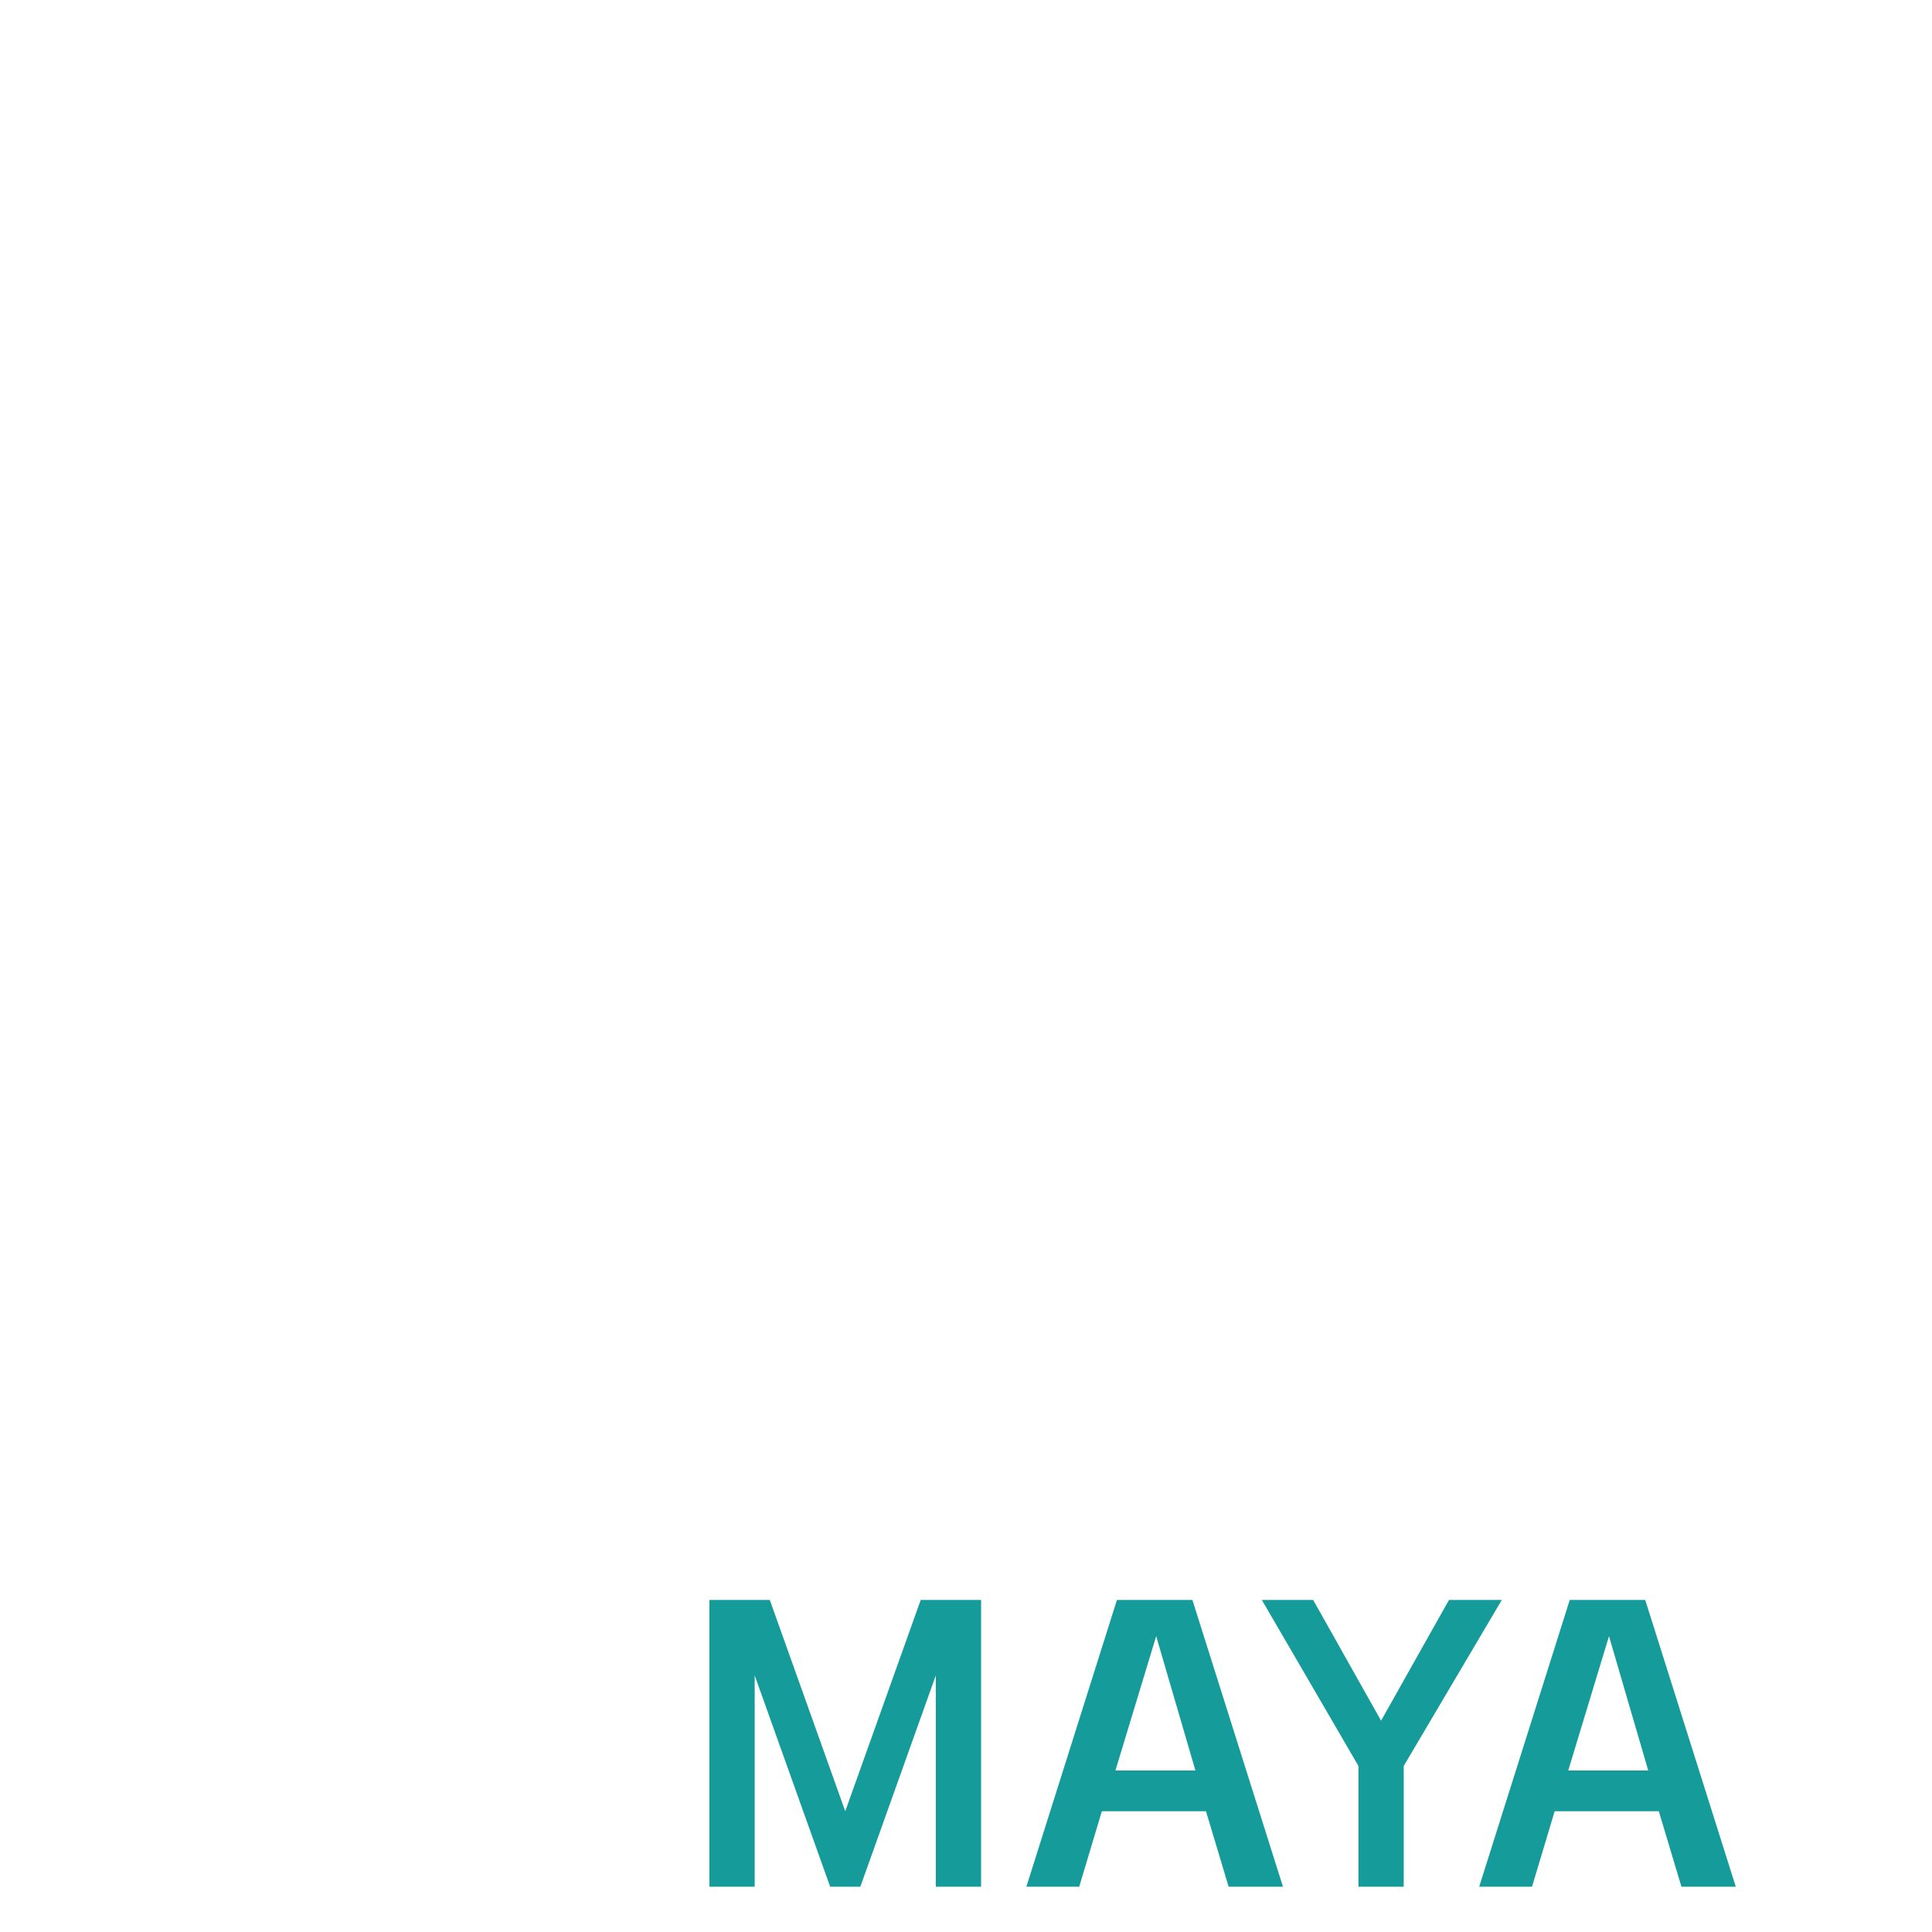 <svg xmlns="http://www.w3.org/2000/svg" width="3em" height="3em" viewBox="0 0 128 128"><defs><linearGradient id="" x1="94.252" x2="82.572" y1="60.301" y2="55.395" gradientTransform="matrix(1 0 0 -1 0 130)" gradientUnits="userSpaceOnUse"><stop offset=".09" stop-color="#1A5964"/><stop offset=".3" stop-color="#137078"/><stop offset=".5" stop-color="#0E8085"/><stop offset=".66" stop-color="#0C858A"/><stop offset="1" stop-color="#0A8B8F"/></linearGradient><linearGradient id="" x1="93.27" x2="118.425" y1="84.129" y2="68.173" gradientTransform="matrix(1 0 0 -1 0 130)" gradientUnits="userSpaceOnUse"><stop offset="0" stop-color="#079EA0"/><stop offset=".43" stop-color="#14878E"/><stop offset="1" stop-color="#256A77"/></linearGradient><linearGradient id="" x1="103.484" x2="103.484" y1="116.443" y2="31.181" gradientTransform="matrix(1 0 0 -1 0 130)" gradientUnits="userSpaceOnUse"><stop offset="0" stop-color="#B4B4B4"/><stop offset=".8" stop-color="#03ABAB"/><stop offset="1" stop-color="#137980"/></linearGradient><linearGradient id="" x1="60.175" x2="122.803" y1="83.059" y2="95.268" gradientTransform="matrix(1 0 0 -1 0 130)" gradientUnits="userSpaceOnUse"><stop offset="0" stop-color="#0F5D64"/><stop offset=".1" stop-color="#097A7E"/><stop offset=".23" stop-color="#049395"/><stop offset=".34" stop-color="#01A3A3"/><stop offset=".43" stop-color="#00A8A8"/><stop offset="1" stop-color="#4EBCC1"/></linearGradient><linearGradient id="" x1="3.122" x2="33.369" y1="71.054" y2="88.561" gradientTransform="matrix(1 0 0 -1 0 130)" gradientUnits="userSpaceOnUse"><stop offset="0" stop-color="#00A9A9"/><stop offset=".65" stop-color="#049496"/><stop offset="1" stop-color="#088286"/></linearGradient><linearGradient id="" x1="13.047" x2="37.687" y1="54.95" y2="56.314" gradientTransform="matrix(1 0 0 -1 0 130)" gradientUnits="userSpaceOnUse"><stop offset="0" stop-color="#20626E"/><stop offset="1" stop-color="#069D9F"/></linearGradient><linearGradient id="" x1="45.099" x2="41.233" y1="125.96" y2="46.743" gradientTransform="matrix(1 0 0 -1 0 130)" gradientUnits="userSpaceOnUse"><stop offset="0" stop-color="#99CBD2"/><stop offset=".9" stop-color="#498F93"/><stop offset="1" stop-color="#2E7B7D"/></linearGradient></defs><path fill="url(#)" d="M92 99.2h2.5V40l-4.9 7.4v46.1z"/><path fill="url(#)" d="M92 99.2V41.7l18.9-36.2h4.1v44.4L96.9 99.2z"/><path fill="url(#)" d="M115 99.2H92c2.4-4.7 11.6-24 15.6-39.5c7-27.2 7.4-47.7 7.4-47.7z"/><path fill="url(#)" d="M115 5.5H84.6l-21.4 51l9 24.7h.8c.3 0 .8-.2 1.6-1.6C78.1 73.2 115 5.5 115 5.5"/><path fill="url(#)" d="m13 99.8l2.5-.6l22.2-40.3V45.8L15.5 7.1L13 5.8z"/><path fill="url(#)" d="M37.7 48.3c-1.9 5.7-6.5 19.4-11.2 28.2C18.1 92.7 13 99.8 13 99.8s19.5 1.6 24.7-4.7z"/><path fill="url(#)" d="M54.1 79.5c.8 1.5 1.3 1.6 1.6 1.6H73c.2-.2.3-.3.3-.6c-.1-.3-.2-.7-.3-1.1L42.6 3L13 5.8s37.6 67.3 41.1 73.7"/><path fill="#149B9A" d="m61 106l-5 14l-5-14h-4v19h3v-14l5 14h2l5-14v14h3v-19zm38.5 0L93 117v8h-3v-8l-6.4-11H87l4.5 8l4.5-8zm10.4 14l1.5 5h3.6l-6-19h-5l-6 19h3.5l1.5-5zm-6-2.7l2.7-8.9l2.6 8.9zm-24 2.7l1.5 5H85l-6-19h-5l-6 19h3.5l1.5-5zm-6-2.7l2.7-8.9l2.6 8.9z"/></svg>